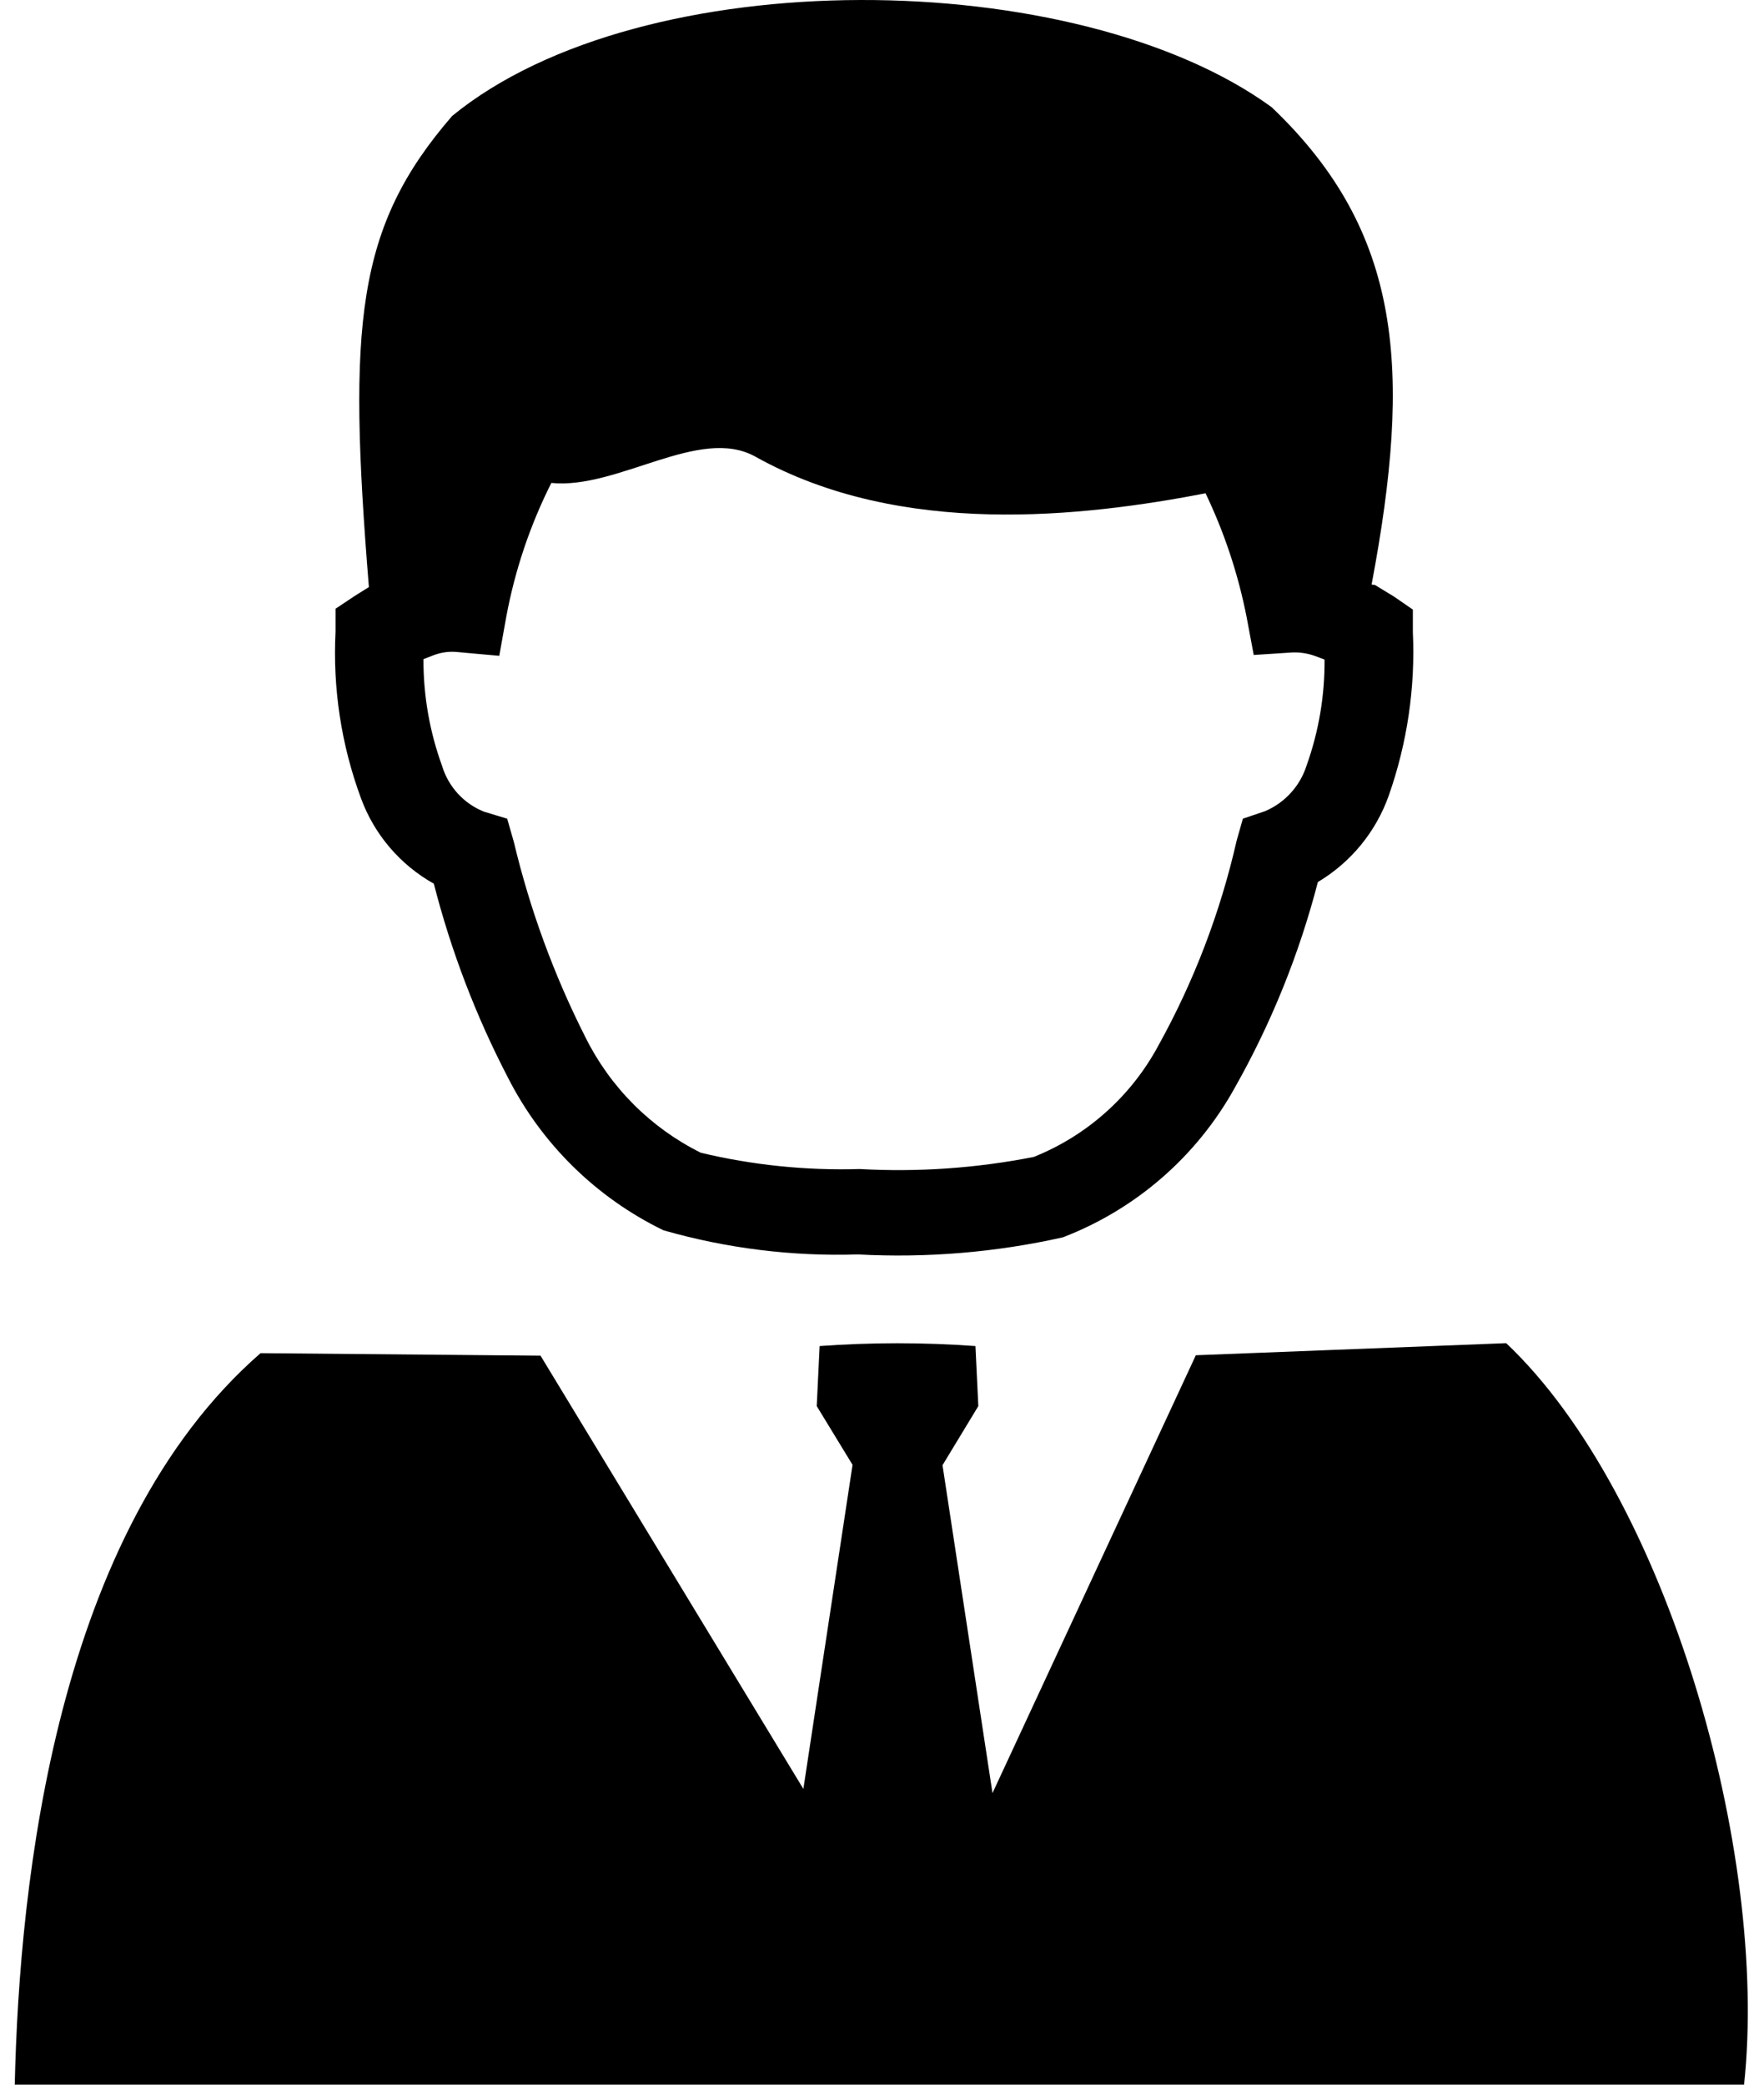 <svg width="33" height="39" viewBox="0 0 33 39" fill="none" xmlns="http://www.w3.org/2000/svg">
<path d="M25.722 10.944L26.08 11.162L26.431 11.404V11.825C26.479 12.865 26.325 13.905 25.979 14.887C25.739 15.563 25.27 16.134 24.654 16.501C24.305 17.849 23.781 19.146 23.095 20.358C22.385 21.636 21.249 22.623 19.884 23.148C18.627 23.43 17.337 23.537 16.05 23.468C14.821 23.507 13.593 23.355 12.411 23.016C11.157 22.407 10.136 21.405 9.504 20.163C8.904 19.01 8.438 17.791 8.116 16.532C7.486 16.179 7.002 15.612 6.753 14.934C6.385 13.938 6.223 12.877 6.277 11.817V11.388L6.628 11.154L6.901 10.983C6.503 6.065 6.659 4.249 8.459 2.169C12.021 -0.746 20.149 -0.645 23.789 2.005C26.244 4.343 26.415 6.923 25.659 10.936L25.722 10.944ZM18.248 25.182L18.302 26.305L17.632 27.411L18.567 33.545L22.371 25.354L28.177 25.128C31.177 27.965 33.094 34.644 32.627 39H0.276C0.362 35.173 1.056 28.643 4.874 25.315L10.112 25.362L15.029 33.467L15.949 27.404L15.279 26.305L15.333 25.182C16.303 25.112 17.278 25.112 18.248 25.182ZM22.589 9.222C20.251 9.674 16.853 10.063 14.133 8.544C13.089 7.959 11.561 9.159 10.314 9.035C9.918 9.822 9.635 10.662 9.473 11.528L9.34 12.269L8.561 12.199C8.413 12.183 8.264 12.202 8.124 12.253L7.922 12.331C7.919 13.014 8.038 13.692 8.272 14.334C8.33 14.525 8.431 14.7 8.565 14.847C8.7 14.994 8.866 15.109 9.052 15.184L9.488 15.316L9.613 15.752C9.915 17.019 10.365 18.246 10.953 19.407C11.418 20.343 12.176 21.102 13.112 21.566C14.084 21.798 15.082 21.9 16.081 21.87C17.172 21.931 18.267 21.855 19.339 21.644C20.341 21.243 21.169 20.5 21.677 19.548C22.34 18.35 22.83 17.064 23.134 15.729L23.251 15.316L23.664 15.176C23.849 15.098 24.014 14.981 24.148 14.833C24.283 14.685 24.384 14.509 24.444 14.318C24.671 13.683 24.784 13.013 24.779 12.339L24.592 12.269C24.459 12.222 24.319 12.201 24.179 12.206L23.454 12.253L23.321 11.544C23.162 10.735 22.9 9.949 22.542 9.206L22.589 9.222Z" fill="currentColor"/>
</svg>
